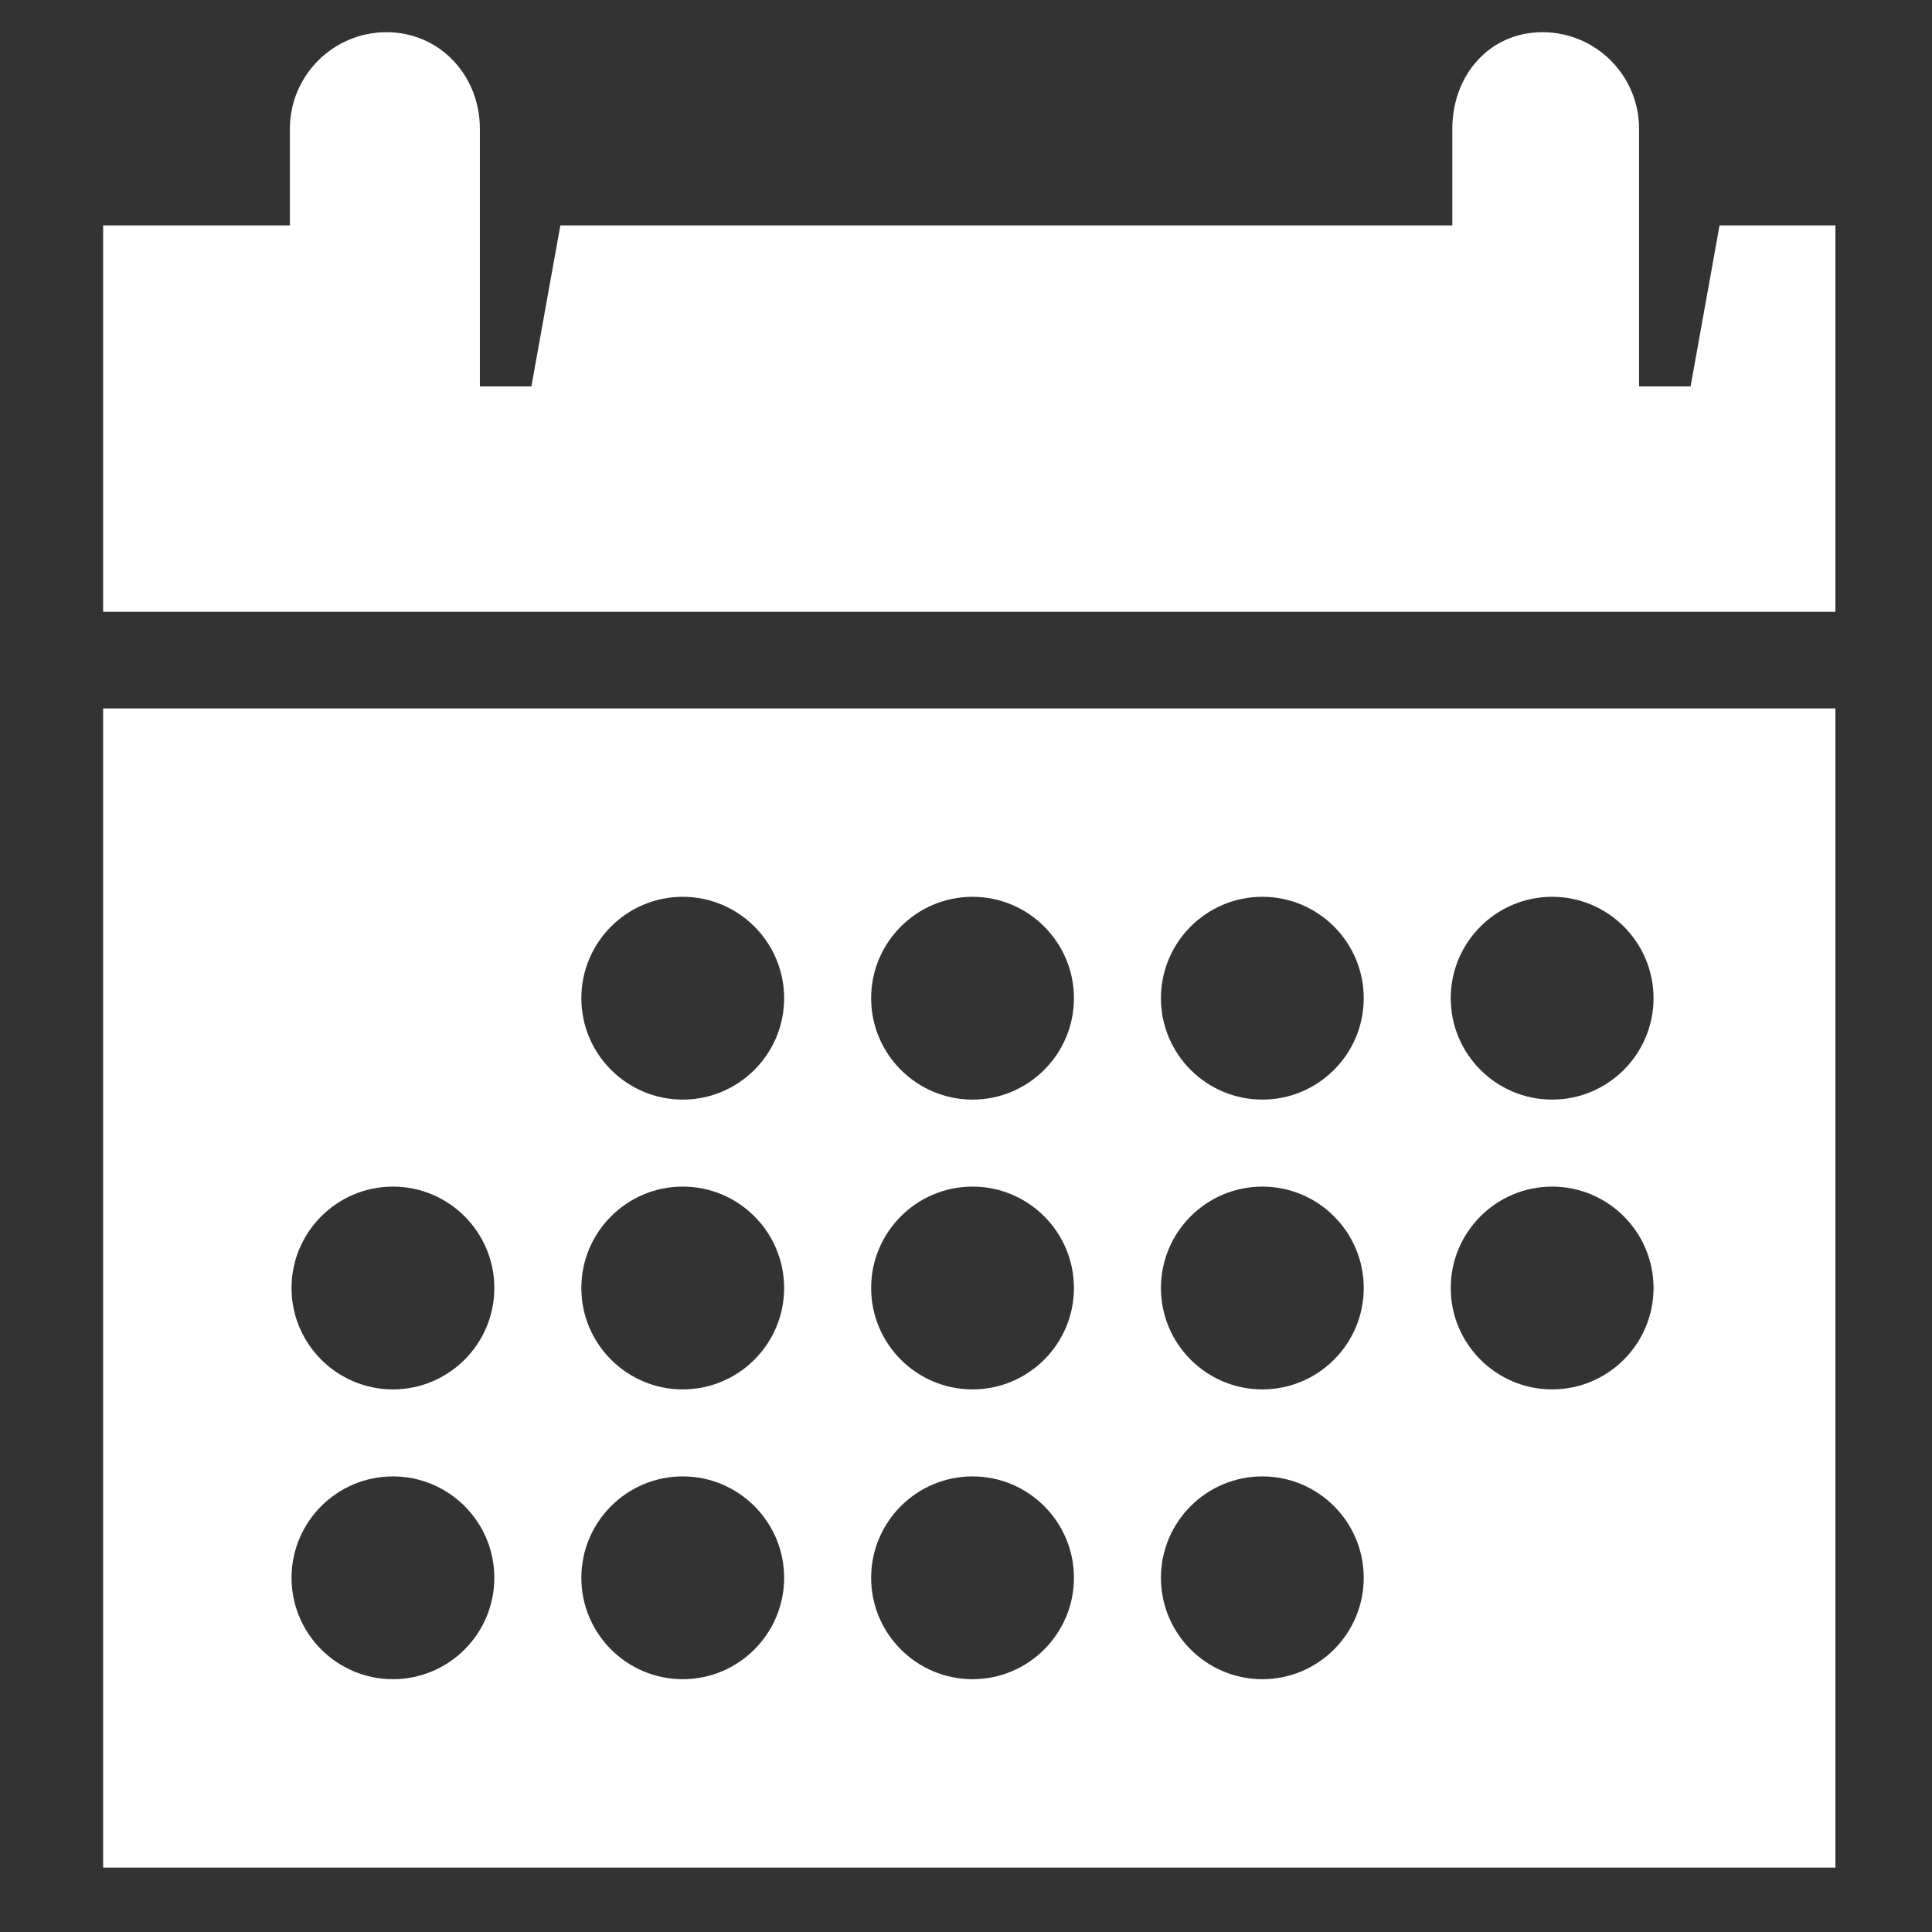 <?xml version="1.0" encoding="utf-8"?>
<!-- Generator: Adobe Illustrator 16.0.0, SVG Export Plug-In . SVG Version: 6.00 Build 0)  -->
<!DOCTYPE svg PUBLIC "-//W3C//DTD SVG 1.0//EN" "http://www.w3.org/TR/2001/REC-SVG-20010904/DTD/svg10.dtd">
<svg version="1.0" id="Layer_1" xmlns="http://www.w3.org/2000/svg" xmlns:xlink="http://www.w3.org/1999/xlink" x="0px" y="0px"
	 width="60px" height="60px" viewBox="0 0 60 60" enable-background="new 0 0 60 60" xml:space="preserve">
<rect x="0" y="0" width="60" height="60" fill="#333333" stroke="none"/>
<path fill="#FFFFFF" d="M3.203,58H57V22H3.203V58z M48.203,27.851c1.737,0,3.149,1.412,3.149,3.149s-1.412,3.149-3.149,3.149
	S45.054,32.737,45.054,31S46.466,27.851,48.203,27.851z M48.203,36.851c1.737,0,3.149,1.412,3.149,3.149s-1.412,3.149-3.149,3.149
	S45.054,41.737,45.054,40S46.466,36.851,48.203,36.851z M39.203,27.851c1.737,0,3.149,1.412,3.149,3.149s-1.412,3.149-3.149,3.149
	S36.054,32.737,36.054,31S37.466,27.851,39.203,27.851z M39.203,36.851c1.737,0,3.149,1.412,3.149,3.149s-1.412,3.149-3.149,3.149
	S36.054,41.737,36.054,40S37.466,36.851,39.203,36.851z M39.203,45.851c1.737,0,3.149,1.412,3.149,3.149s-1.412,3.149-3.149,3.149
	S36.054,50.737,36.054,49S37.466,45.851,39.203,45.851z M30.203,27.851c1.737,0,3.149,1.412,3.149,3.149s-1.412,3.149-3.149,3.149
	S27.054,32.737,27.054,31S28.466,27.851,30.203,27.851z M30.203,36.851c1.737,0,3.149,1.412,3.149,3.149s-1.412,3.149-3.149,3.149
	S27.054,41.737,27.054,40S28.466,36.851,30.203,36.851z M30.203,45.851c1.737,0,3.149,1.412,3.149,3.149s-1.412,3.149-3.149,3.149
	S27.054,50.737,27.054,49S28.466,45.851,30.203,45.851z M21.203,27.851c1.737,0,3.149,1.412,3.149,3.149s-1.412,3.149-3.149,3.149
	S18.054,32.737,18.054,31S19.466,27.851,21.203,27.851z M21.203,36.851c1.737,0,3.149,1.412,3.149,3.149s-1.412,3.149-3.149,3.149
	S18.054,41.737,18.054,40S19.466,36.851,21.203,36.851z M21.203,45.851c1.737,0,3.149,1.412,3.149,3.149s-1.412,3.149-3.149,3.149
	S18.054,50.737,18.054,49S19.466,45.851,21.203,45.851z M12.203,36.851c1.737,0,3.149,1.412,3.149,3.149s-1.412,3.149-3.149,3.149
	S9.054,41.737,9.054,40S10.466,36.851,12.203,36.851z M12.203,45.851c1.737,0,3.149,1.412,3.149,3.149s-1.412,3.149-3.149,3.149
	S9.054,50.737,9.054,49S10.466,45.851,12.203,45.851z M53.402,7l-0.899,5h-1.6V4c0-1.656-1.344-3-3-3s-2.8,1.344-2.8,3v3H17.402
	l-0.899,5h-1.6V4c0-1.656-1.244-3-2.9-3s-3,1.344-3,3v3h-5.8v12H57V7H53.402z"/>
</svg>
